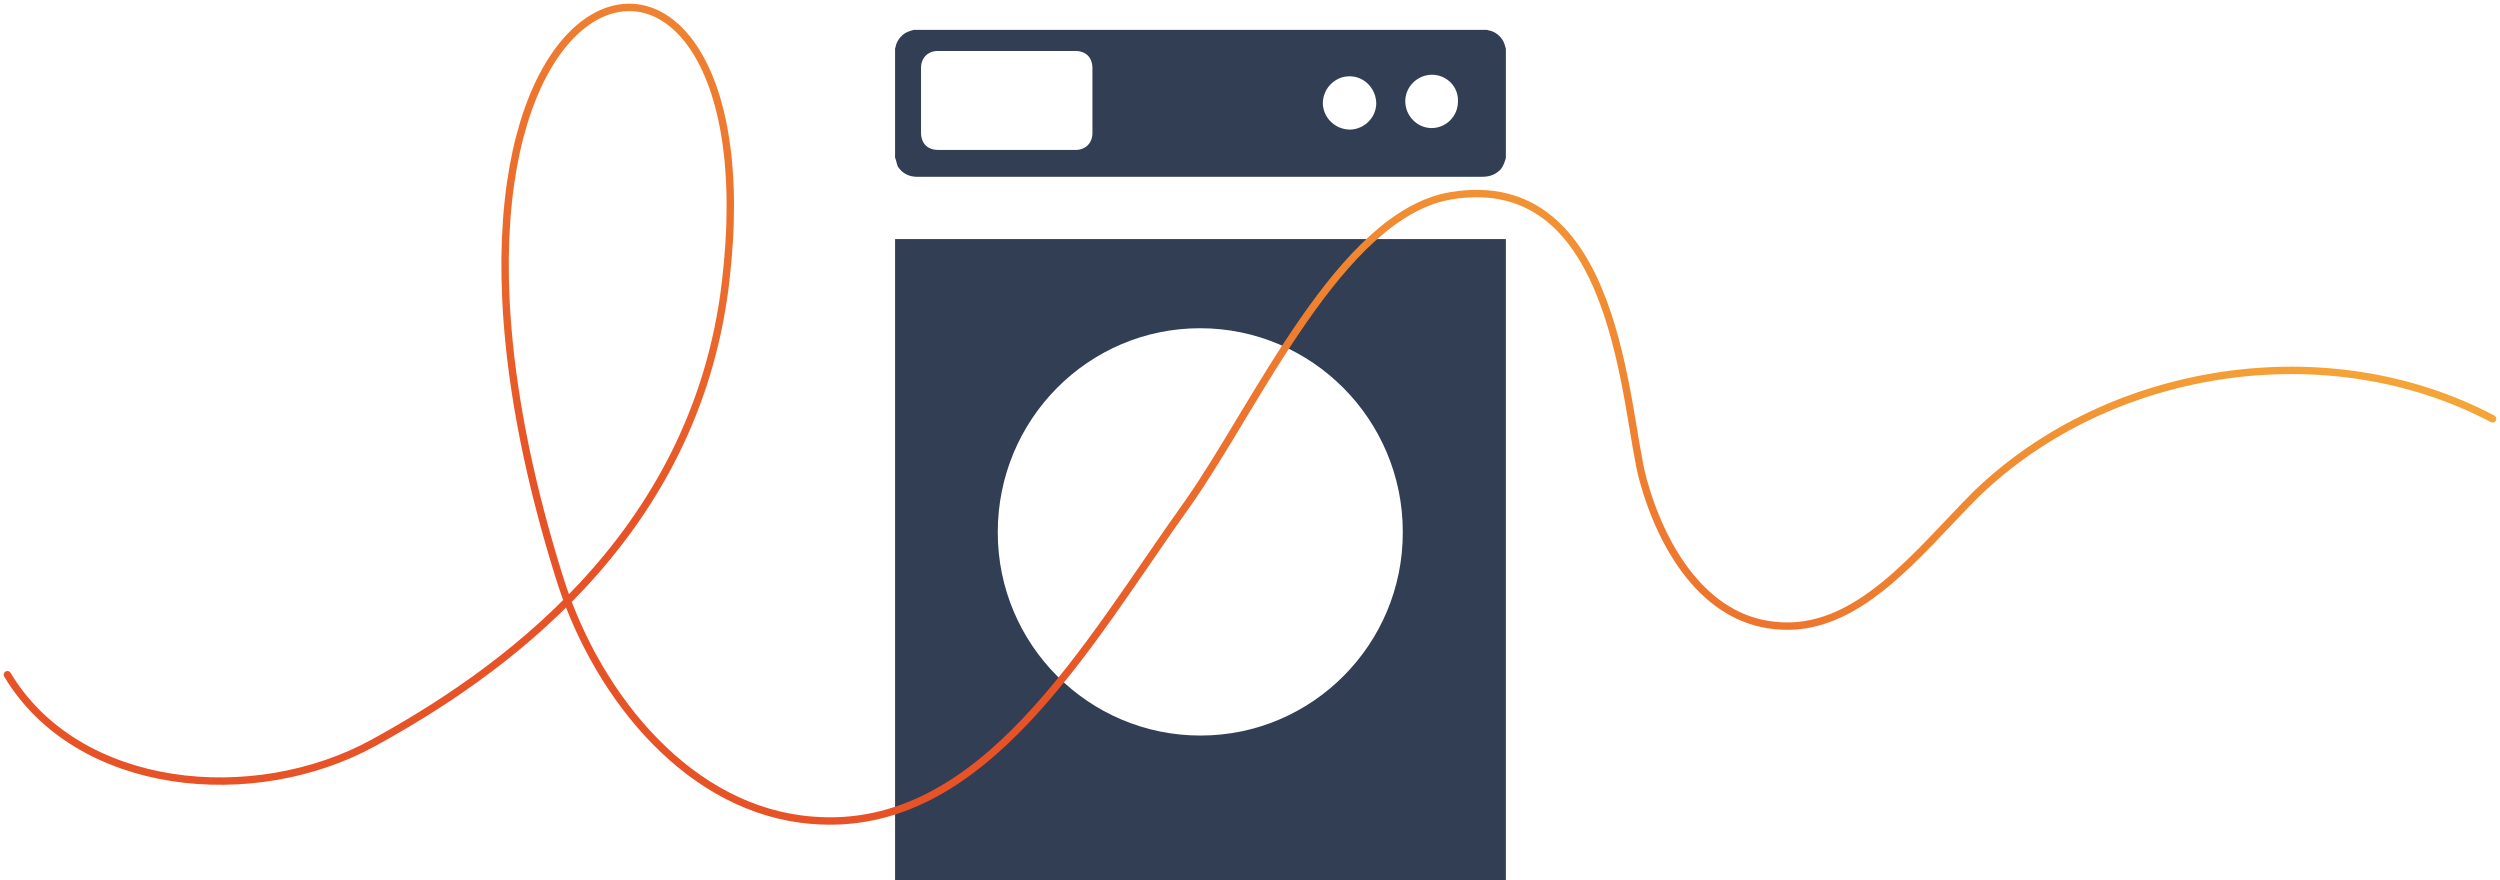 <svg width="338" height="119" viewBox="0 0 338 119" fill="none" xmlns="http://www.w3.org/2000/svg">
<path d="M203.592 32.321C203.592 63.485 203.592 87.887 203.592 119C176.083 119 148.523 119 121.014 119C121.014 87.835 121.014 63.434 121.014 32.321C121.117 32.321 121.221 32.321 121.272 32.321C148.626 32.321 175.928 32.321 203.282 32.321C203.385 32.321 203.488 32.321 203.592 32.321ZM189.657 71.911C189.657 56.718 177.373 44.377 162.251 44.377C147.129 44.377 134.897 56.718 134.897 71.963C134.897 87.156 147.181 99.446 162.303 99.446C177.425 99.446 189.708 87.105 189.657 71.911Z" fill="#313E54"/>
<path d="M203.592 6.58C203.592 11.506 203.592 16.432 203.592 21.358C203.437 21.877 203.282 22.395 202.921 22.862C202.25 23.588 201.424 23.899 200.443 23.899C175.051 23.899 149.71 23.899 124.317 23.899C124.162 23.899 124.008 23.899 123.801 23.899C122.769 23.847 121.943 23.381 121.375 22.499C121.221 22.084 121.169 21.669 121.014 21.306C121.014 16.38 121.014 11.454 121.014 6.528C121.014 6.476 121.066 6.424 121.066 6.424C121.169 5.75 121.53 5.18 122.046 4.713C122.459 4.35 122.975 4.195 123.543 4.039C149.4 4.039 175.206 4.039 201.063 4.039C201.114 4.039 201.166 4.091 201.218 4.091C202.095 4.246 202.766 4.765 203.23 5.543C203.385 5.854 203.488 6.217 203.592 6.58ZM136.085 6.891C132.988 6.891 129.891 6.891 126.795 6.891C125.453 6.891 124.524 7.824 124.524 9.173C124.524 12.076 124.524 15.032 124.524 17.936C124.524 19.388 125.401 20.27 126.846 20.27C133.039 20.27 139.233 20.27 145.426 20.27C146.768 20.27 147.697 19.336 147.697 17.988C147.697 15.084 147.697 12.128 147.697 9.224C147.697 7.773 146.82 6.891 145.374 6.891C142.278 6.891 139.181 6.891 136.085 6.891ZM182.457 10.313C180.496 10.313 178.896 11.921 178.845 13.891C178.845 15.862 180.445 17.469 182.457 17.521C184.419 17.521 186.07 15.914 186.07 13.943C186.019 11.921 184.419 10.313 182.457 10.313ZM193.605 10.106C191.644 10.106 189.993 11.713 189.993 13.684C189.993 15.654 191.593 17.314 193.554 17.314C195.515 17.314 197.115 15.706 197.115 13.736C197.218 11.765 195.618 10.106 193.605 10.106Z" fill="#313E54"/>
<path d="M1 91.222C10.518 107.091 34.314 109.313 50.496 100.426C66.677 91.539 93.963 73.131 98.088 38.218C105.385 -23.038 48.275 -8.121 75.878 78.844C80.955 94.396 93.329 109.63 109.827 110.9C132.989 112.804 146.949 87.096 160.592 68.052C169.793 55.039 181.215 29.014 196.127 26.474C218.972 22.666 219.606 55.674 222.144 64.879C224.683 74.083 230.394 83.605 239.912 84.557C251.017 85.826 259.266 74.718 267.198 66.783C285.283 49.327 314.79 44.883 337 56.626" stroke="url(#paint0_linear_109_2782)" stroke-miterlimit="10" stroke-linecap="round"/>
<defs>
<linearGradient id="paint0_linear_109_2782" x1="34.6" y1="91.75" x2="103.255" y2="-67.121" gradientUnits="userSpaceOnUse">
<stop stop-color="#E75327"/>
<stop offset="0.23" stop-color="#E75327"/>
<stop offset="1" stop-color="#F8B33A"/>
</linearGradient>
</defs>
</svg>
